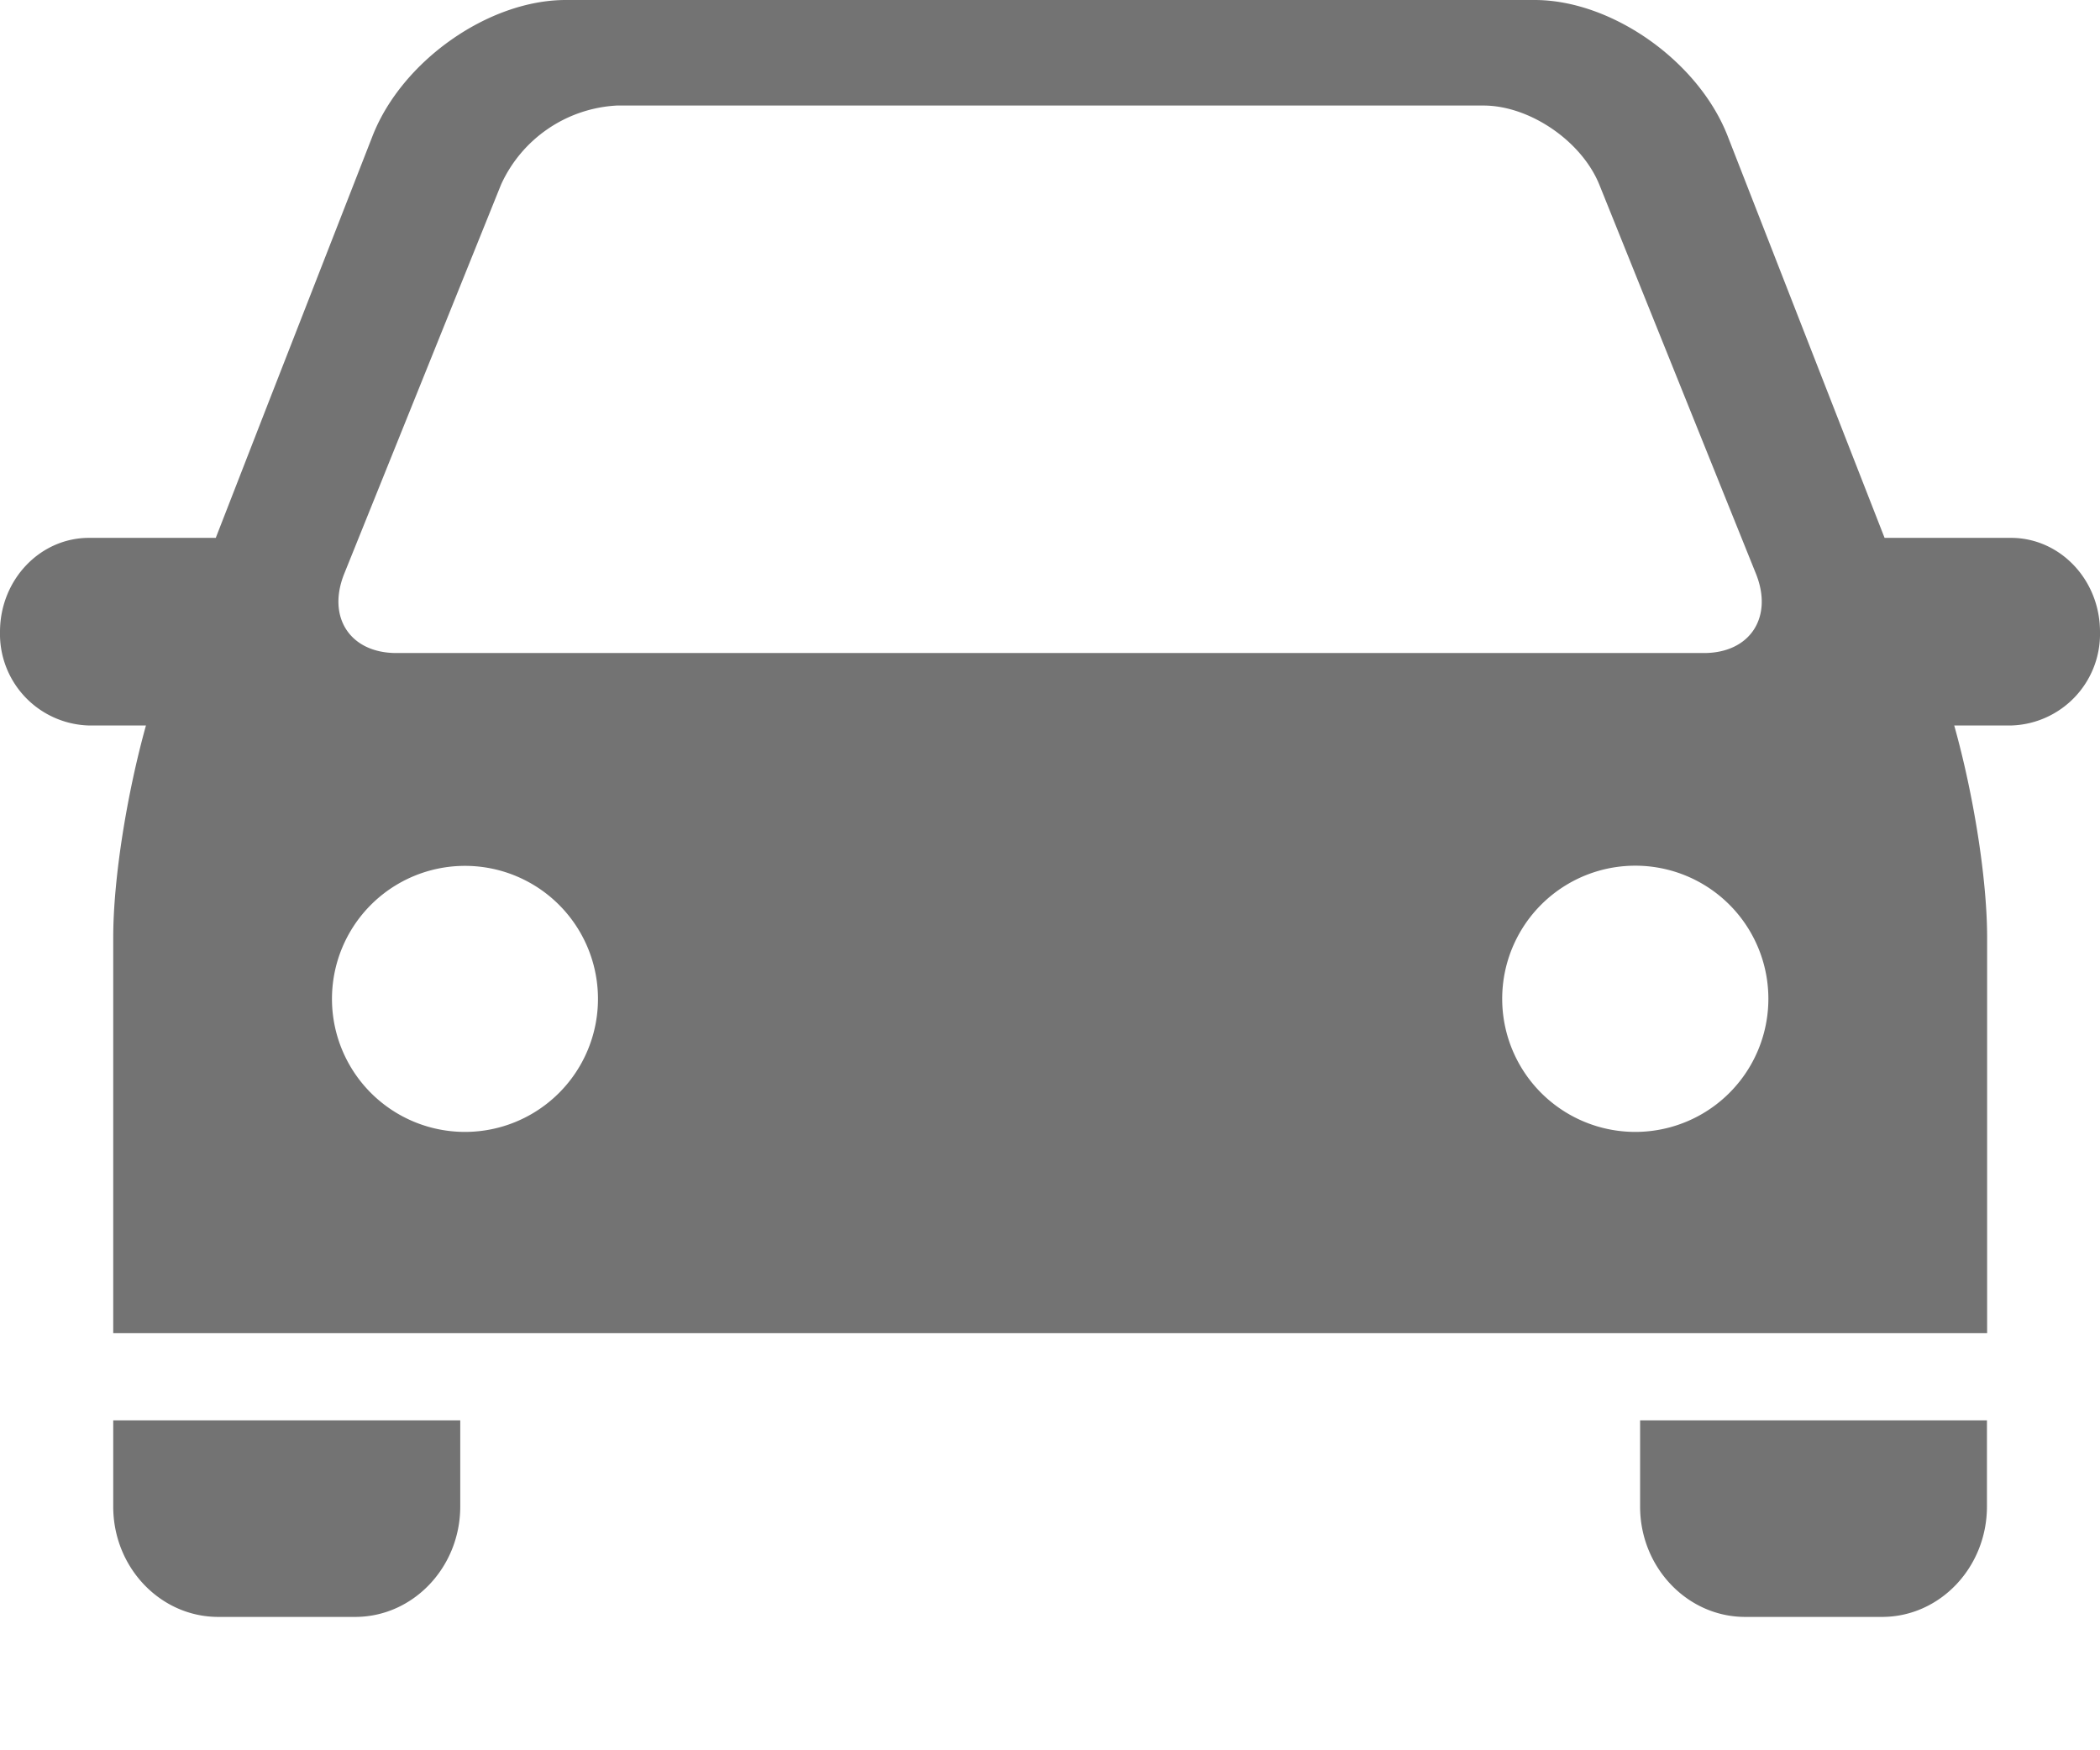 <svg width="12" height="10" xmlns="http://www.w3.org/2000/svg" xmlns:xlink="http://www.w3.org/1999/xlink"><defs><path d="M9.345 6.467a.76.76 0 11-.001-1.521.76.76 0 01.001 1.521m-6.688 0a.76.76 0 110-1.52.76.76 0 010 1.52m-.69-3.189l.896-2.223a.772.772 0 01.662-.452h4.952c.264 0 .561.203.662.452l.895 2.223c.1.249-.034.453-.297.453H2.265c-.264 0-.398-.204-.298-.453m9.387 4.837v.492c0 .348-.269.631-.599.631h-.783c-.33 0-.6-.283-.6-.63v-.493h1.982zm-8.724 0v.492c0 .348-.27.631-.6.631h-.783c-.331 0-.6-.283-.6-.63v-.493H2.63zM8.769 0c.441 0 .937.349 1.104.779l.592 1.516.304.778h.722c.281 0 .509.24.509.537a.523.523 0 01-.509.535h-.324c.109.388.188.873.188 1.212v2.26H.647v-2.26c0-.339.079-.824.187-1.212H.509A.523.523 0 010 3.61c0-.297.228-.537.509-.537h.724l.304-.781.591-1.513C2.295.349 2.791 0 3.233 0z" id="car-driving-12px_svg__a"/></defs><use fill="#737373" xlink:href="#car-driving-12px_svg__a" fill-rule="evenodd"/></svg>